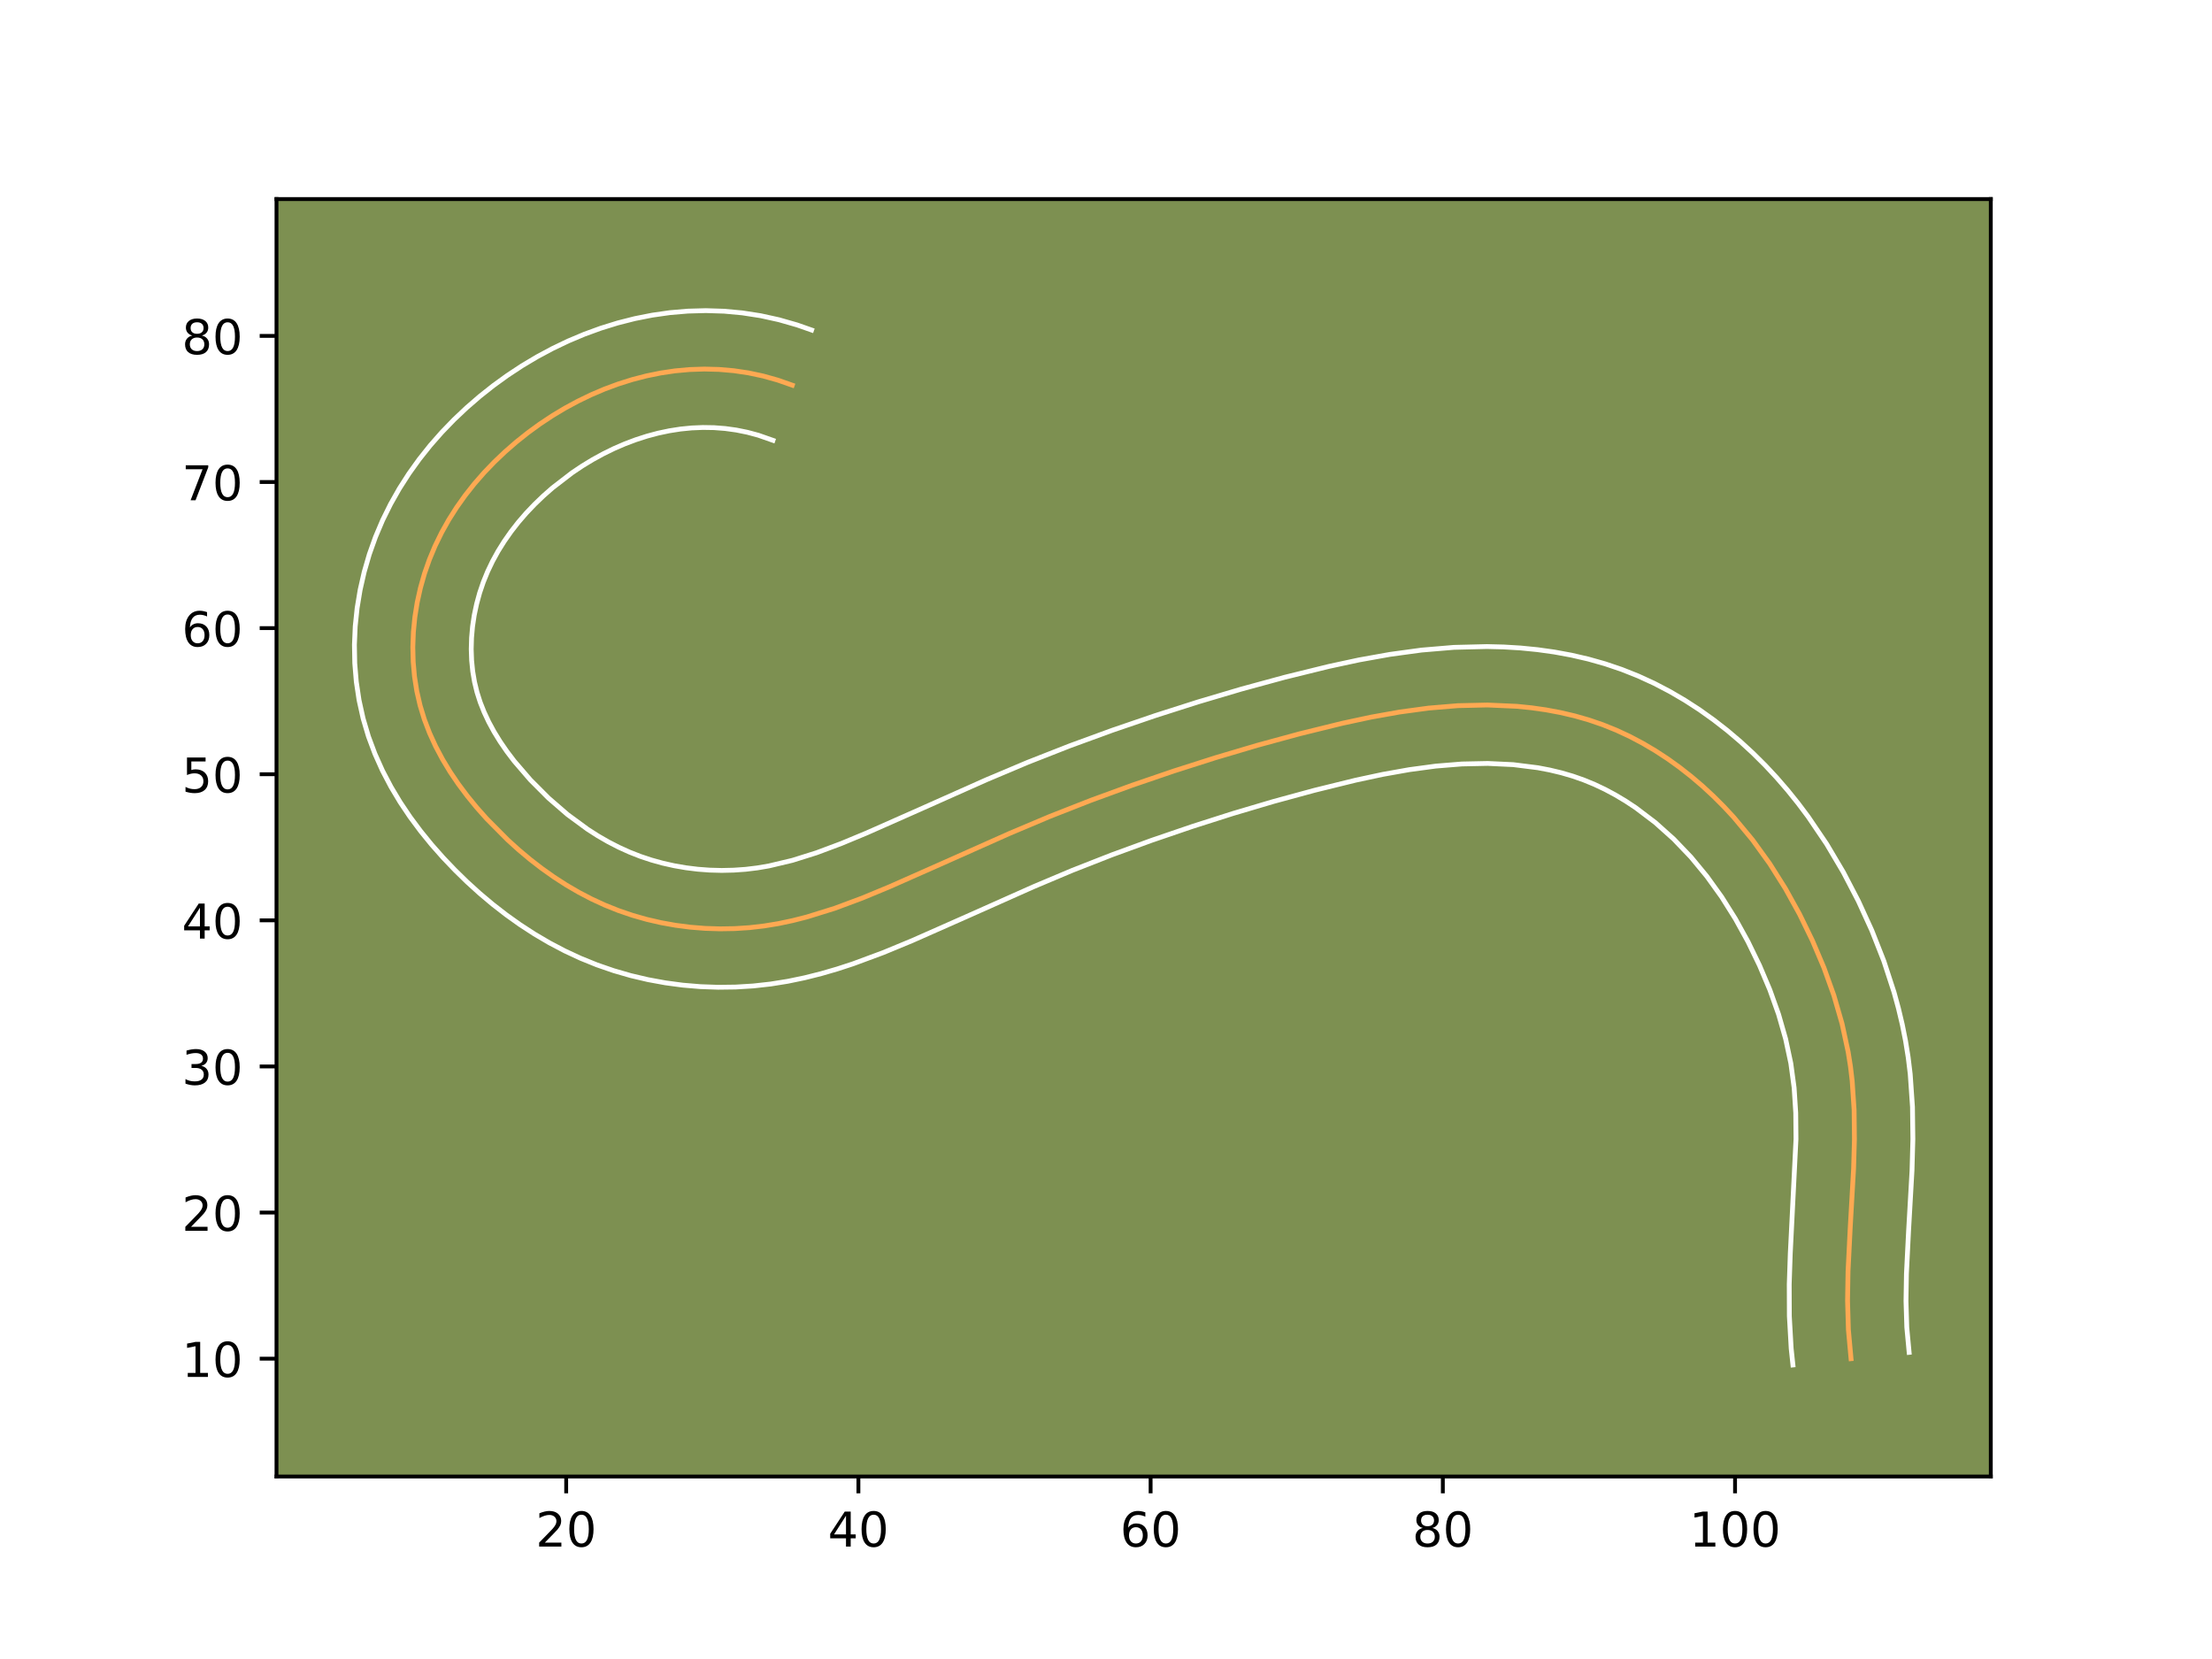 <?xml version="1.0" encoding="utf-8" standalone="no"?>
<!DOCTYPE svg PUBLIC "-//W3C//DTD SVG 1.1//EN"
  "http://www.w3.org/Graphics/SVG/1.1/DTD/svg11.dtd">
<!-- Created with matplotlib (https://matplotlib.org/) -->
<svg height="345.6pt" version="1.1" viewBox="0 0 460.8 345.6" width="460.8pt" xmlns="http://www.w3.org/2000/svg" xmlns:xlink="http://www.w3.org/1999/xlink">
 <defs>
  <style type="text/css">*{stroke-linecap:butt;stroke-linejoin:round;}</style>
 </defs>
 <g id="figure_1">
  <g id="patch_1">
   <path d="M 0 345.6 
L 460.8 345.6 
L 460.8 0 
L 0 0 
z
" style="fill:#ffffff;"/>
  </g>
  <g id="axes_1">
   <g id="patch_2">
    <path d="M 57.6 307.584 
L 414.72 307.584 
L 414.72 41.472 
L 57.6 41.472 
z
" style="fill:#7d9051;"/>
   </g>
   <g id="matplotlib.axis_1">
    <g id="xtick_1">
     <g id="line2d_1">
      <defs>
       <path d="M 0 0 
L 0 3.5 
" id="mc46d75332f" style="stroke:#000000;stroke-width:0.8;"/>
      </defs>
      <g>
       <use style="stroke:#000000;stroke-width:0.8;" x="117.946" xlink:href="#mc46d75332f" y="307.584"/>
      </g>
     </g>
     <g id="text_1">
      <!-- 20 -->
      <g transform="translate(111.583 322.182)scale(0.1 -0.1)">
       <defs>
        <path d="M 19.188 8.297 
L 53.609 8.297 
L 53.609 0 
L 7.328 0 
L 7.328 8.297 
Q 12.938 14.109 22.625 23.891 
Q 32.328 33.688 34.812 36.531 
Q 39.547 41.844 41.422 45.531 
Q 43.312 49.219 43.312 52.781 
Q 43.312 58.594 39.234 62.25 
Q 35.156 65.922 28.609 65.922 
Q 23.969 65.922 18.812 64.312 
Q 13.672 62.703 7.812 59.422 
L 7.812 69.391 
Q 13.766 71.781 18.938 73 
Q 24.125 74.219 28.422 74.219 
Q 39.75 74.219 46.484 68.547 
Q 53.219 62.891 53.219 53.422 
Q 53.219 48.922 51.531 44.891 
Q 49.859 40.875 45.406 35.406 
Q 44.188 33.984 37.641 27.219 
Q 31.109 20.453 19.188 8.297 
z
" id="DejaVuSans-50"/>
        <path d="M 31.781 66.406 
Q 24.172 66.406 20.328 58.906 
Q 16.5 51.422 16.5 36.375 
Q 16.5 21.391 20.328 13.891 
Q 24.172 6.391 31.781 6.391 
Q 39.453 6.391 43.281 13.891 
Q 47.125 21.391 47.125 36.375 
Q 47.125 51.422 43.281 58.906 
Q 39.453 66.406 31.781 66.406 
z
M 31.781 74.219 
Q 44.047 74.219 50.516 64.516 
Q 56.984 54.828 56.984 36.375 
Q 56.984 17.969 50.516 8.266 
Q 44.047 -1.422 31.781 -1.422 
Q 19.531 -1.422 13.062 8.266 
Q 6.594 17.969 6.594 36.375 
Q 6.594 54.828 13.062 64.516 
Q 19.531 74.219 31.781 74.219 
z
" id="DejaVuSans-48"/>
       </defs>
       <use xlink:href="#DejaVuSans-50"/>
       <use x="63.623" xlink:href="#DejaVuSans-48"/>
      </g>
     </g>
    </g>
    <g id="xtick_2">
     <g id="line2d_2">
      <g>
       <use style="stroke:#000000;stroke-width:0.8;" x="178.82" xlink:href="#mc46d75332f" y="307.584"/>
      </g>
     </g>
     <g id="text_2">
      <!-- 40 -->
      <g transform="translate(172.457 322.182)scale(0.1 -0.1)">
       <defs>
        <path d="M 37.797 64.312 
L 12.891 25.391 
L 37.797 25.391 
z
M 35.203 72.906 
L 47.609 72.906 
L 47.609 25.391 
L 58.016 25.391 
L 58.016 17.188 
L 47.609 17.188 
L 47.609 0 
L 37.797 0 
L 37.797 17.188 
L 4.891 17.188 
L 4.891 26.703 
z
" id="DejaVuSans-52"/>
       </defs>
       <use xlink:href="#DejaVuSans-52"/>
       <use x="63.623" xlink:href="#DejaVuSans-48"/>
      </g>
     </g>
    </g>
    <g id="xtick_3">
     <g id="line2d_3">
      <g>
       <use style="stroke:#000000;stroke-width:0.8;" x="239.694" xlink:href="#mc46d75332f" y="307.584"/>
      </g>
     </g>
     <g id="text_3">
      <!-- 60 -->
      <g transform="translate(233.332 322.182)scale(0.1 -0.1)">
       <defs>
        <path d="M 33.016 40.375 
Q 26.375 40.375 22.484 35.828 
Q 18.609 31.297 18.609 23.391 
Q 18.609 15.531 22.484 10.953 
Q 26.375 6.391 33.016 6.391 
Q 39.656 6.391 43.531 10.953 
Q 47.406 15.531 47.406 23.391 
Q 47.406 31.297 43.531 35.828 
Q 39.656 40.375 33.016 40.375 
z
M 52.594 71.297 
L 52.594 62.312 
Q 48.875 64.062 45.094 64.984 
Q 41.312 65.922 37.594 65.922 
Q 27.828 65.922 22.672 59.328 
Q 17.531 52.734 16.797 39.406 
Q 19.672 43.656 24.016 45.922 
Q 28.375 48.188 33.594 48.188 
Q 44.578 48.188 50.953 41.516 
Q 57.328 34.859 57.328 23.391 
Q 57.328 12.156 50.688 5.359 
Q 44.047 -1.422 33.016 -1.422 
Q 20.359 -1.422 13.672 8.266 
Q 6.984 17.969 6.984 36.375 
Q 6.984 53.656 15.188 63.938 
Q 23.391 74.219 37.203 74.219 
Q 40.922 74.219 44.703 73.484 
Q 48.484 72.75 52.594 71.297 
z
" id="DejaVuSans-54"/>
       </defs>
       <use xlink:href="#DejaVuSans-54"/>
       <use x="63.623" xlink:href="#DejaVuSans-48"/>
      </g>
     </g>
    </g>
    <g id="xtick_4">
     <g id="line2d_4">
      <g>
       <use style="stroke:#000000;stroke-width:0.8;" x="300.568" xlink:href="#mc46d75332f" y="307.584"/>
      </g>
     </g>
     <g id="text_4">
      <!-- 80 -->
      <g transform="translate(294.206 322.182)scale(0.1 -0.1)">
       <defs>
        <path d="M 31.781 34.625 
Q 24.75 34.625 20.719 30.859 
Q 16.703 27.094 16.703 20.516 
Q 16.703 13.922 20.719 10.156 
Q 24.75 6.391 31.781 6.391 
Q 38.812 6.391 42.859 10.172 
Q 46.922 13.969 46.922 20.516 
Q 46.922 27.094 42.891 30.859 
Q 38.875 34.625 31.781 34.625 
z
M 21.922 38.812 
Q 15.578 40.375 12.031 44.719 
Q 8.5 49.078 8.5 55.328 
Q 8.5 64.062 14.719 69.141 
Q 20.953 74.219 31.781 74.219 
Q 42.672 74.219 48.875 69.141 
Q 55.078 64.062 55.078 55.328 
Q 55.078 49.078 51.531 44.719 
Q 48 40.375 41.703 38.812 
Q 48.828 37.156 52.797 32.312 
Q 56.781 27.484 56.781 20.516 
Q 56.781 9.906 50.312 4.234 
Q 43.844 -1.422 31.781 -1.422 
Q 19.734 -1.422 13.25 4.234 
Q 6.781 9.906 6.781 20.516 
Q 6.781 27.484 10.781 32.312 
Q 14.797 37.156 21.922 38.812 
z
M 18.312 54.391 
Q 18.312 48.734 21.844 45.562 
Q 25.391 42.391 31.781 42.391 
Q 38.141 42.391 41.719 45.562 
Q 45.312 48.734 45.312 54.391 
Q 45.312 60.062 41.719 63.234 
Q 38.141 66.406 31.781 66.406 
Q 25.391 66.406 21.844 63.234 
Q 18.312 60.062 18.312 54.391 
z
" id="DejaVuSans-56"/>
       </defs>
       <use xlink:href="#DejaVuSans-56"/>
       <use x="63.623" xlink:href="#DejaVuSans-48"/>
      </g>
     </g>
    </g>
    <g id="xtick_5">
     <g id="line2d_5">
      <g>
       <use style="stroke:#000000;stroke-width:0.8;" x="361.442" xlink:href="#mc46d75332f" y="307.584"/>
      </g>
     </g>
     <g id="text_5">
      <!-- 100 -->
      <g transform="translate(351.899 322.182)scale(0.1 -0.1)">
       <defs>
        <path d="M 12.406 8.297 
L 28.516 8.297 
L 28.516 63.922 
L 10.984 60.406 
L 10.984 69.391 
L 28.422 72.906 
L 38.281 72.906 
L 38.281 8.297 
L 54.391 8.297 
L 54.391 0 
L 12.406 0 
z
" id="DejaVuSans-49"/>
       </defs>
       <use xlink:href="#DejaVuSans-49"/>
       <use x="63.623" xlink:href="#DejaVuSans-48"/>
       <use x="127.246" xlink:href="#DejaVuSans-48"/>
      </g>
     </g>
    </g>
   </g>
   <g id="matplotlib.axis_2">
    <g id="ytick_1">
     <g id="line2d_6">
      <defs>
       <path d="M 0 0 
L -3.5 0 
" id="m98ed608ffe" style="stroke:#000000;stroke-width:0.8;"/>
      </defs>
      <g>
       <use style="stroke:#000000;stroke-width:0.8;" x="57.6" xlink:href="#m98ed608ffe" y="283.036"/>
      </g>
     </g>
     <g id="text_6">
      <!-- 10 -->
      <g transform="translate(37.875 286.835)scale(0.1 -0.1)">
       <use xlink:href="#DejaVuSans-49"/>
       <use x="63.623" xlink:href="#DejaVuSans-48"/>
      </g>
     </g>
    </g>
    <g id="ytick_2">
     <g id="line2d_7">
      <g>
       <use style="stroke:#000000;stroke-width:0.8;" x="57.6" xlink:href="#m98ed608ffe" y="252.599"/>
      </g>
     </g>
     <g id="text_7">
      <!-- 20 -->
      <g transform="translate(37.875 256.398)scale(0.1 -0.1)">
       <use xlink:href="#DejaVuSans-50"/>
       <use x="63.623" xlink:href="#DejaVuSans-48"/>
      </g>
     </g>
    </g>
    <g id="ytick_3">
     <g id="line2d_8">
      <g>
       <use style="stroke:#000000;stroke-width:0.8;" x="57.6" xlink:href="#m98ed608ffe" y="222.162"/>
      </g>
     </g>
     <g id="text_8">
      <!-- 30 -->
      <g transform="translate(37.875 225.961)scale(0.1 -0.1)">
       <defs>
        <path d="M 40.578 39.312 
Q 47.656 37.797 51.625 33 
Q 55.609 28.219 55.609 21.188 
Q 55.609 10.406 48.188 4.484 
Q 40.766 -1.422 27.094 -1.422 
Q 22.516 -1.422 17.656 -0.516 
Q 12.797 0.391 7.625 2.203 
L 7.625 11.719 
Q 11.719 9.328 16.594 8.109 
Q 21.484 6.891 26.812 6.891 
Q 36.078 6.891 40.938 10.547 
Q 45.797 14.203 45.797 21.188 
Q 45.797 27.641 41.281 31.266 
Q 36.766 34.906 28.719 34.906 
L 20.219 34.906 
L 20.219 43.016 
L 29.109 43.016 
Q 36.375 43.016 40.234 45.922 
Q 44.094 48.828 44.094 54.297 
Q 44.094 59.906 40.109 62.906 
Q 36.141 65.922 28.719 65.922 
Q 24.656 65.922 20.016 65.031 
Q 15.375 64.156 9.812 62.312 
L 9.812 71.094 
Q 15.438 72.656 20.344 73.438 
Q 25.25 74.219 29.594 74.219 
Q 40.828 74.219 47.359 69.109 
Q 53.906 64.016 53.906 55.328 
Q 53.906 49.266 50.438 45.094 
Q 46.969 40.922 40.578 39.312 
z
" id="DejaVuSans-51"/>
       </defs>
       <use xlink:href="#DejaVuSans-51"/>
       <use x="63.623" xlink:href="#DejaVuSans-48"/>
      </g>
     </g>
    </g>
    <g id="ytick_4">
     <g id="line2d_9">
      <g>
       <use style="stroke:#000000;stroke-width:0.8;" x="57.6" xlink:href="#m98ed608ffe" y="191.725"/>
      </g>
     </g>
     <g id="text_9">
      <!-- 40 -->
      <g transform="translate(37.875 195.524)scale(0.1 -0.1)">
       <use xlink:href="#DejaVuSans-52"/>
       <use x="63.623" xlink:href="#DejaVuSans-48"/>
      </g>
     </g>
    </g>
    <g id="ytick_5">
     <g id="line2d_10">
      <g>
       <use style="stroke:#000000;stroke-width:0.8;" x="57.6" xlink:href="#m98ed608ffe" y="161.288"/>
      </g>
     </g>
     <g id="text_10">
      <!-- 50 -->
      <g transform="translate(37.875 165.087)scale(0.1 -0.1)">
       <defs>
        <path d="M 10.797 72.906 
L 49.516 72.906 
L 49.516 64.594 
L 19.828 64.594 
L 19.828 46.734 
Q 21.969 47.469 24.109 47.828 
Q 26.266 48.188 28.422 48.188 
Q 40.625 48.188 47.75 41.5 
Q 54.891 34.812 54.891 23.391 
Q 54.891 11.625 47.562 5.094 
Q 40.234 -1.422 26.906 -1.422 
Q 22.312 -1.422 17.547 -0.641 
Q 12.797 0.141 7.719 1.703 
L 7.719 11.625 
Q 12.109 9.234 16.797 8.062 
Q 21.484 6.891 26.703 6.891 
Q 35.156 6.891 40.078 11.328 
Q 45.016 15.766 45.016 23.391 
Q 45.016 31 40.078 35.438 
Q 35.156 39.891 26.703 39.891 
Q 22.75 39.891 18.812 39.016 
Q 14.891 38.141 10.797 36.281 
z
" id="DejaVuSans-53"/>
       </defs>
       <use xlink:href="#DejaVuSans-53"/>
       <use x="63.623" xlink:href="#DejaVuSans-48"/>
      </g>
     </g>
    </g>
    <g id="ytick_6">
     <g id="line2d_11">
      <g>
       <use style="stroke:#000000;stroke-width:0.8;" x="57.6" xlink:href="#m98ed608ffe" y="130.851"/>
      </g>
     </g>
     <g id="text_11">
      <!-- 60 -->
      <g transform="translate(37.875 134.65)scale(0.1 -0.1)">
       <use xlink:href="#DejaVuSans-54"/>
       <use x="63.623" xlink:href="#DejaVuSans-48"/>
      </g>
     </g>
    </g>
    <g id="ytick_7">
     <g id="line2d_12">
      <g>
       <use style="stroke:#000000;stroke-width:0.8;" x="57.6" xlink:href="#m98ed608ffe" y="100.414"/>
      </g>
     </g>
     <g id="text_12">
      <!-- 70 -->
      <g transform="translate(37.875 104.213)scale(0.1 -0.1)">
       <defs>
        <path d="M 8.203 72.906 
L 55.078 72.906 
L 55.078 68.703 
L 28.609 0 
L 18.312 0 
L 43.219 64.594 
L 8.203 64.594 
z
" id="DejaVuSans-55"/>
       </defs>
       <use xlink:href="#DejaVuSans-55"/>
       <use x="63.623" xlink:href="#DejaVuSans-48"/>
      </g>
     </g>
    </g>
    <g id="ytick_8">
     <g id="line2d_13">
      <g>
       <use style="stroke:#000000;stroke-width:0.8;" x="57.6" xlink:href="#m98ed608ffe" y="69.977"/>
      </g>
     </g>
     <g id="text_13">
      <!-- 80 -->
      <g transform="translate(37.875 73.776)scale(0.1 -0.1)">
       <use xlink:href="#DejaVuSans-56"/>
       <use x="63.623" xlink:href="#DejaVuSans-48"/>
      </g>
     </g>
    </g>
   </g>
   <g id="line2d_14">
    <path clip-path="url(#p30e01aa03e)" d="M 385.603 283.036 
L 385.055 277.01 
L 384.879 270.94 
L 384.979 264.844 
L 385.439 255.664 
L 386.139 243.41 
L 386.312 237.304 
L 386.245 231.22 
L 385.841 225.169 
L 385.485 222.162 
L 385.01 219.167 
L 383.725 213.223 
L 382.027 207.357 
L 379.957 201.587 
L 377.556 195.937 
L 374.871 190.422 
L 371.907 185.065 
L 368.65 179.9 
L 365.08 174.957 
L 361.178 170.261 
L 359.096 168.017 
L 356.922 165.847 
L 354.664 163.759 
L 352.32 161.76 
L 349.898 159.86 
L 347.399 158.065 
L 344.827 156.384 
L 342.185 154.826 
L 339.479 153.399 
L 336.709 152.111 
L 333.879 150.97 
L 330.996 149.98 
L 328.062 149.14 
L 325.088 148.443 
L 322.081 147.88 
L 319.047 147.448 
L 315.991 147.138 
L 309.845 146.864 
L 303.7 147.004 
L 297.607 147.509 
L 291.568 148.328 
L 285.572 149.399 
L 279.615 150.677 
L 270.746 152.86 
L 261.934 155.258 
L 253.181 157.855 
L 244.479 160.633 
L 235.829 163.589 
L 227.248 166.724 
L 218.75 170.057 
L 210.35 173.6 
L 196.464 179.787 
L 185.288 184.734 
L 179.63 187.08 
L 173.898 189.214 
L 168.079 191.025 
L 165.129 191.774 
L 162.15 192.404 
L 159.142 192.897 
L 156.102 193.247 
L 153.04 193.445 
L 149.963 193.496 
L 146.882 193.399 
L 143.811 193.152 
L 140.752 192.757 
L 137.721 192.215 
L 134.723 191.524 
L 131.77 190.684 
L 128.873 189.698 
L 126.042 188.566 
L 123.272 187.29 
L 120.57 185.881 
L 117.934 184.344 
L 115.368 182.685 
L 112.866 180.911 
L 110.434 179.033 
L 108.069 177.051 
L 105.774 174.975 
L 101.4 170.568 
L 99.331 168.243 
L 97.364 165.838 
L 95.508 163.361 
L 93.776 160.804 
L 92.187 158.177 
L 90.75 155.474 
L 89.484 152.702 
L 88.398 149.859 
L 87.509 146.946 
L 86.827 143.969 
L 86.349 140.938 
L 86.075 137.87 
L 85.999 134.78 
L 86.115 131.679 
L 86.419 128.586 
L 86.909 125.512 
L 87.582 122.478 
L 88.428 119.492 
L 89.451 116.57 
L 90.638 113.727 
L 91.986 110.966 
L 93.484 108.291 
L 95.127 105.701 
L 96.905 103.199 
L 98.81 100.785 
L 100.834 98.466 
L 102.968 96.244 
L 105.205 94.116 
L 107.533 92.089 
L 109.95 90.163 
L 112.446 88.342 
L 115.018 86.635 
L 117.66 85.046 
L 120.366 83.582 
L 123.129 82.246 
L 125.948 81.044 
L 128.815 79.984 
L 131.725 79.068 
L 134.671 78.304 
L 137.651 77.699 
L 140.658 77.254 
L 143.686 76.98 
L 146.73 76.88 
L 149.786 76.959 
L 152.848 77.224 
L 155.91 77.677 
L 158.969 78.329 
L 162.016 79.181 
L 165.047 80.243 
L 165.047 80.243 
" style="fill:none;stroke:#fea952;stroke-linecap:square;"/>
   </g>
   <g id="line2d_15">
    <path clip-path="url(#p30e01aa03e)" d="M 373.499 284.347 
L 373.136 280.922 
L 372.754 274.173 
L 372.729 267.578 
L 372.945 261.172 
L 374.138 237.292 
L 374.087 231.843 
L 373.75 226.601 
L 373.065 221.522 
L 371.977 216.418 
L 370.509 211.302 
L 368.69 206.2 
L 366.544 201.13 
L 364.138 196.17 
L 361.509 191.399 
L 358.666 186.868 
L 355.581 182.573 
L 352.254 178.543 
L 348.657 174.787 
L 344.809 171.341 
L 340.74 168.257 
L 338.641 166.871 
L 336.504 165.594 
L 334.347 164.439 
L 332.156 163.403 
L 329.927 162.485 
L 327.645 161.685 
L 325.284 160.994 
L 322.848 160.41 
L 320.364 159.934 
L 315.232 159.289 
L 309.93 159.038 
L 304.536 159.15 
L 299.102 159.592 
L 293.599 160.332 
L 288.041 161.321 
L 282.413 162.526 
L 273.85 164.632 
L 265.318 166.954 
L 256.807 169.477 
L 248.332 172.182 
L 239.919 175.056 
L 231.606 178.092 
L 223.391 181.312 
L 215.231 184.753 
L 201.447 190.896 
L 190.03 195.947 
L 183.998 198.444 
L 177.701 200.78 
L 174.432 201.848 
L 171.075 202.825 
L 167.648 203.685 
L 164.12 204.418 
L 160.535 204.992 
L 156.887 205.396 
L 153.244 205.618 
L 149.578 205.665 
L 145.908 205.535 
L 142.249 205.227 
L 138.61 204.742 
L 134.987 204.079 
L 131.391 203.234 
L 127.848 202.21 
L 124.351 201.002 
L 120.95 199.624 
L 117.644 198.086 
L 114.436 196.398 
L 111.324 194.568 
L 108.325 192.616 
L 105.425 190.547 
L 102.615 188.365 
L 99.902 186.08 
L 97.279 183.697 
L 94.766 181.24 
L 92.306 178.663 
L 89.906 175.95 
L 87.622 173.139 
L 85.428 170.189 
L 83.358 167.105 
L 81.436 163.891 
L 79.676 160.532 
L 78.112 157.048 
L 76.753 153.412 
L 75.641 149.664 
L 74.801 145.865 
L 74.223 142.02 
L 73.904 138.169 
L 73.833 134.327 
L 73.998 130.486 
L 74.396 126.67 
L 75.023 122.877 
L 75.868 119.158 
L 76.937 115.47 
L 78.216 111.879 
L 79.698 108.384 
L 81.362 105.02 
L 83.204 101.768 
L 85.202 98.649 
L 87.349 95.655 
L 89.637 92.78 
L 92.053 90.033 
L 94.578 87.422 
L 97.211 84.934 
L 99.944 82.569 
L 102.776 80.326 
L 105.712 78.199 
L 108.743 76.201 
L 111.866 74.338 
L 115.066 72.621 
L 118.352 71.047 
L 121.729 69.623 
L 125.159 68.372 
L 128.669 67.283 
L 132.246 66.373 
L 135.871 65.655 
L 139.561 65.129 
L 143.285 64.812 
L 147.045 64.709 
L 150.835 64.829 
L 154.632 65.18 
L 158.446 65.769 
L 162.249 66.604 
L 166.042 67.691 
L 169.073 68.753 
L 169.073 68.753 
" style="fill:none;stroke:#ffffff;stroke-linecap:square;"/>
   </g>
   <g id="line2d_16">
    <path clip-path="url(#p30e01aa03e)" d="M 397.707 281.725 
L 397.219 276.497 
L 397.053 271.026 
L 397.144 265.341 
L 397.591 256.412 
L 398.306 243.846 
L 398.487 237.317 
L 398.404 230.597 
L 397.931 223.737 
L 397.509 220.256 
L 396.955 216.812 
L 396.274 213.401 
L 395.473 210.027 
L 394.563 206.703 
L 392.434 200.185 
L 389.934 193.835 
L 387.127 187.697 
L 383.995 181.681 
L 380.515 175.805 
L 376.659 170.114 
L 374.578 167.341 
L 372.399 164.635 
L 370.101 161.979 
L 367.698 159.403 
L 365.187 156.908 
L 362.566 154.498 
L 359.832 152.178 
L 357.002 149.974 
L 354.057 147.872 
L 351.012 145.898 
L 347.866 144.058 
L 344.611 142.358 
L 341.262 140.82 
L 337.831 139.454 
L 334.347 138.276 
L 330.84 137.287 
L 327.329 136.477 
L 323.798 135.827 
L 320.277 135.336 
L 316.749 134.986 
L 313.245 134.775 
L 309.761 134.689 
L 302.865 134.858 
L 296.112 135.426 
L 289.537 136.324 
L 283.102 137.477 
L 276.817 138.829 
L 267.642 141.087 
L 258.551 143.563 
L 249.554 146.232 
L 240.625 149.085 
L 231.738 152.122 
L 222.891 155.356 
L 214.109 158.801 
L 205.469 162.446 
L 191.481 168.679 
L 180.546 173.52 
L 175.261 175.716 
L 170.096 177.648 
L 165.083 179.224 
L 160.18 180.389 
L 157.75 180.802 
L 155.317 181.097 
L 152.835 181.271 
L 150.347 181.328 
L 147.857 181.263 
L 145.373 181.078 
L 142.894 180.772 
L 140.455 180.351 
L 138.055 179.814 
L 135.693 179.158 
L 133.394 178.394 
L 131.134 177.507 
L 128.901 176.495 
L 126.703 175.364 
L 124.544 174.12 
L 122.411 172.754 
L 118.253 169.7 
L 114.269 166.254 
L 110.495 162.474 
L 107.107 158.537 
L 105.588 156.533 
L 104.193 154.503 
L 102.937 152.463 
L 101.825 150.417 
L 100.857 148.355 
L 100.042 146.306 
L 99.376 144.228 
L 98.853 142.073 
L 98.476 139.855 
L 98.246 137.57 
L 98.165 135.234 
L 98.231 132.871 
L 98.442 130.503 
L 98.795 128.147 
L 99.295 125.797 
L 99.919 123.514 
L 100.685 121.261 
L 101.577 119.07 
L 102.61 116.913 
L 103.763 114.814 
L 105.052 112.752 
L 106.461 110.742 
L 107.983 108.79 
L 109.616 106.898 
L 111.358 105.066 
L 113.199 103.299 
L 115.123 101.609 
L 119.18 98.485 
L 121.292 97.068 
L 123.453 95.754 
L 125.665 94.543 
L 127.906 93.444 
L 130.167 92.464 
L 132.471 91.597 
L 134.781 90.853 
L 137.096 90.235 
L 139.431 89.743 
L 141.755 89.379 
L 144.088 89.148 
L 146.415 89.051 
L 148.737 89.088 
L 151.064 89.267 
L 153.374 89.585 
L 155.689 90.053 
L 157.99 90.671 
L 161.021 91.733 
L 161.021 91.733 
" style="fill:none;stroke:#ffffff;stroke-linecap:square;"/>
   </g>
   <g id="patch_3">
    <path d="M 57.6 307.584 
L 57.6 41.472 
" style="fill:none;stroke:#000000;stroke-linecap:square;stroke-linejoin:miter;stroke-width:0.8;"/>
   </g>
   <g id="patch_4">
    <path d="M 414.72 307.584 
L 414.72 41.472 
" style="fill:none;stroke:#000000;stroke-linecap:square;stroke-linejoin:miter;stroke-width:0.8;"/>
   </g>
   <g id="patch_5">
    <path d="M 57.6 307.584 
L 414.72 307.584 
" style="fill:none;stroke:#000000;stroke-linecap:square;stroke-linejoin:miter;stroke-width:0.8;"/>
   </g>
   <g id="patch_6">
    <path d="M 57.6 41.472 
L 414.72 41.472 
" style="fill:none;stroke:#000000;stroke-linecap:square;stroke-linejoin:miter;stroke-width:0.8;"/>
   </g>
  </g>
 </g>
 <defs>
  <clipPath id="p30e01aa03e">
   <rect height="266.112" width="357.12" x="57.6" y="41.472"/>
  </clipPath>
 </defs>
</svg>
